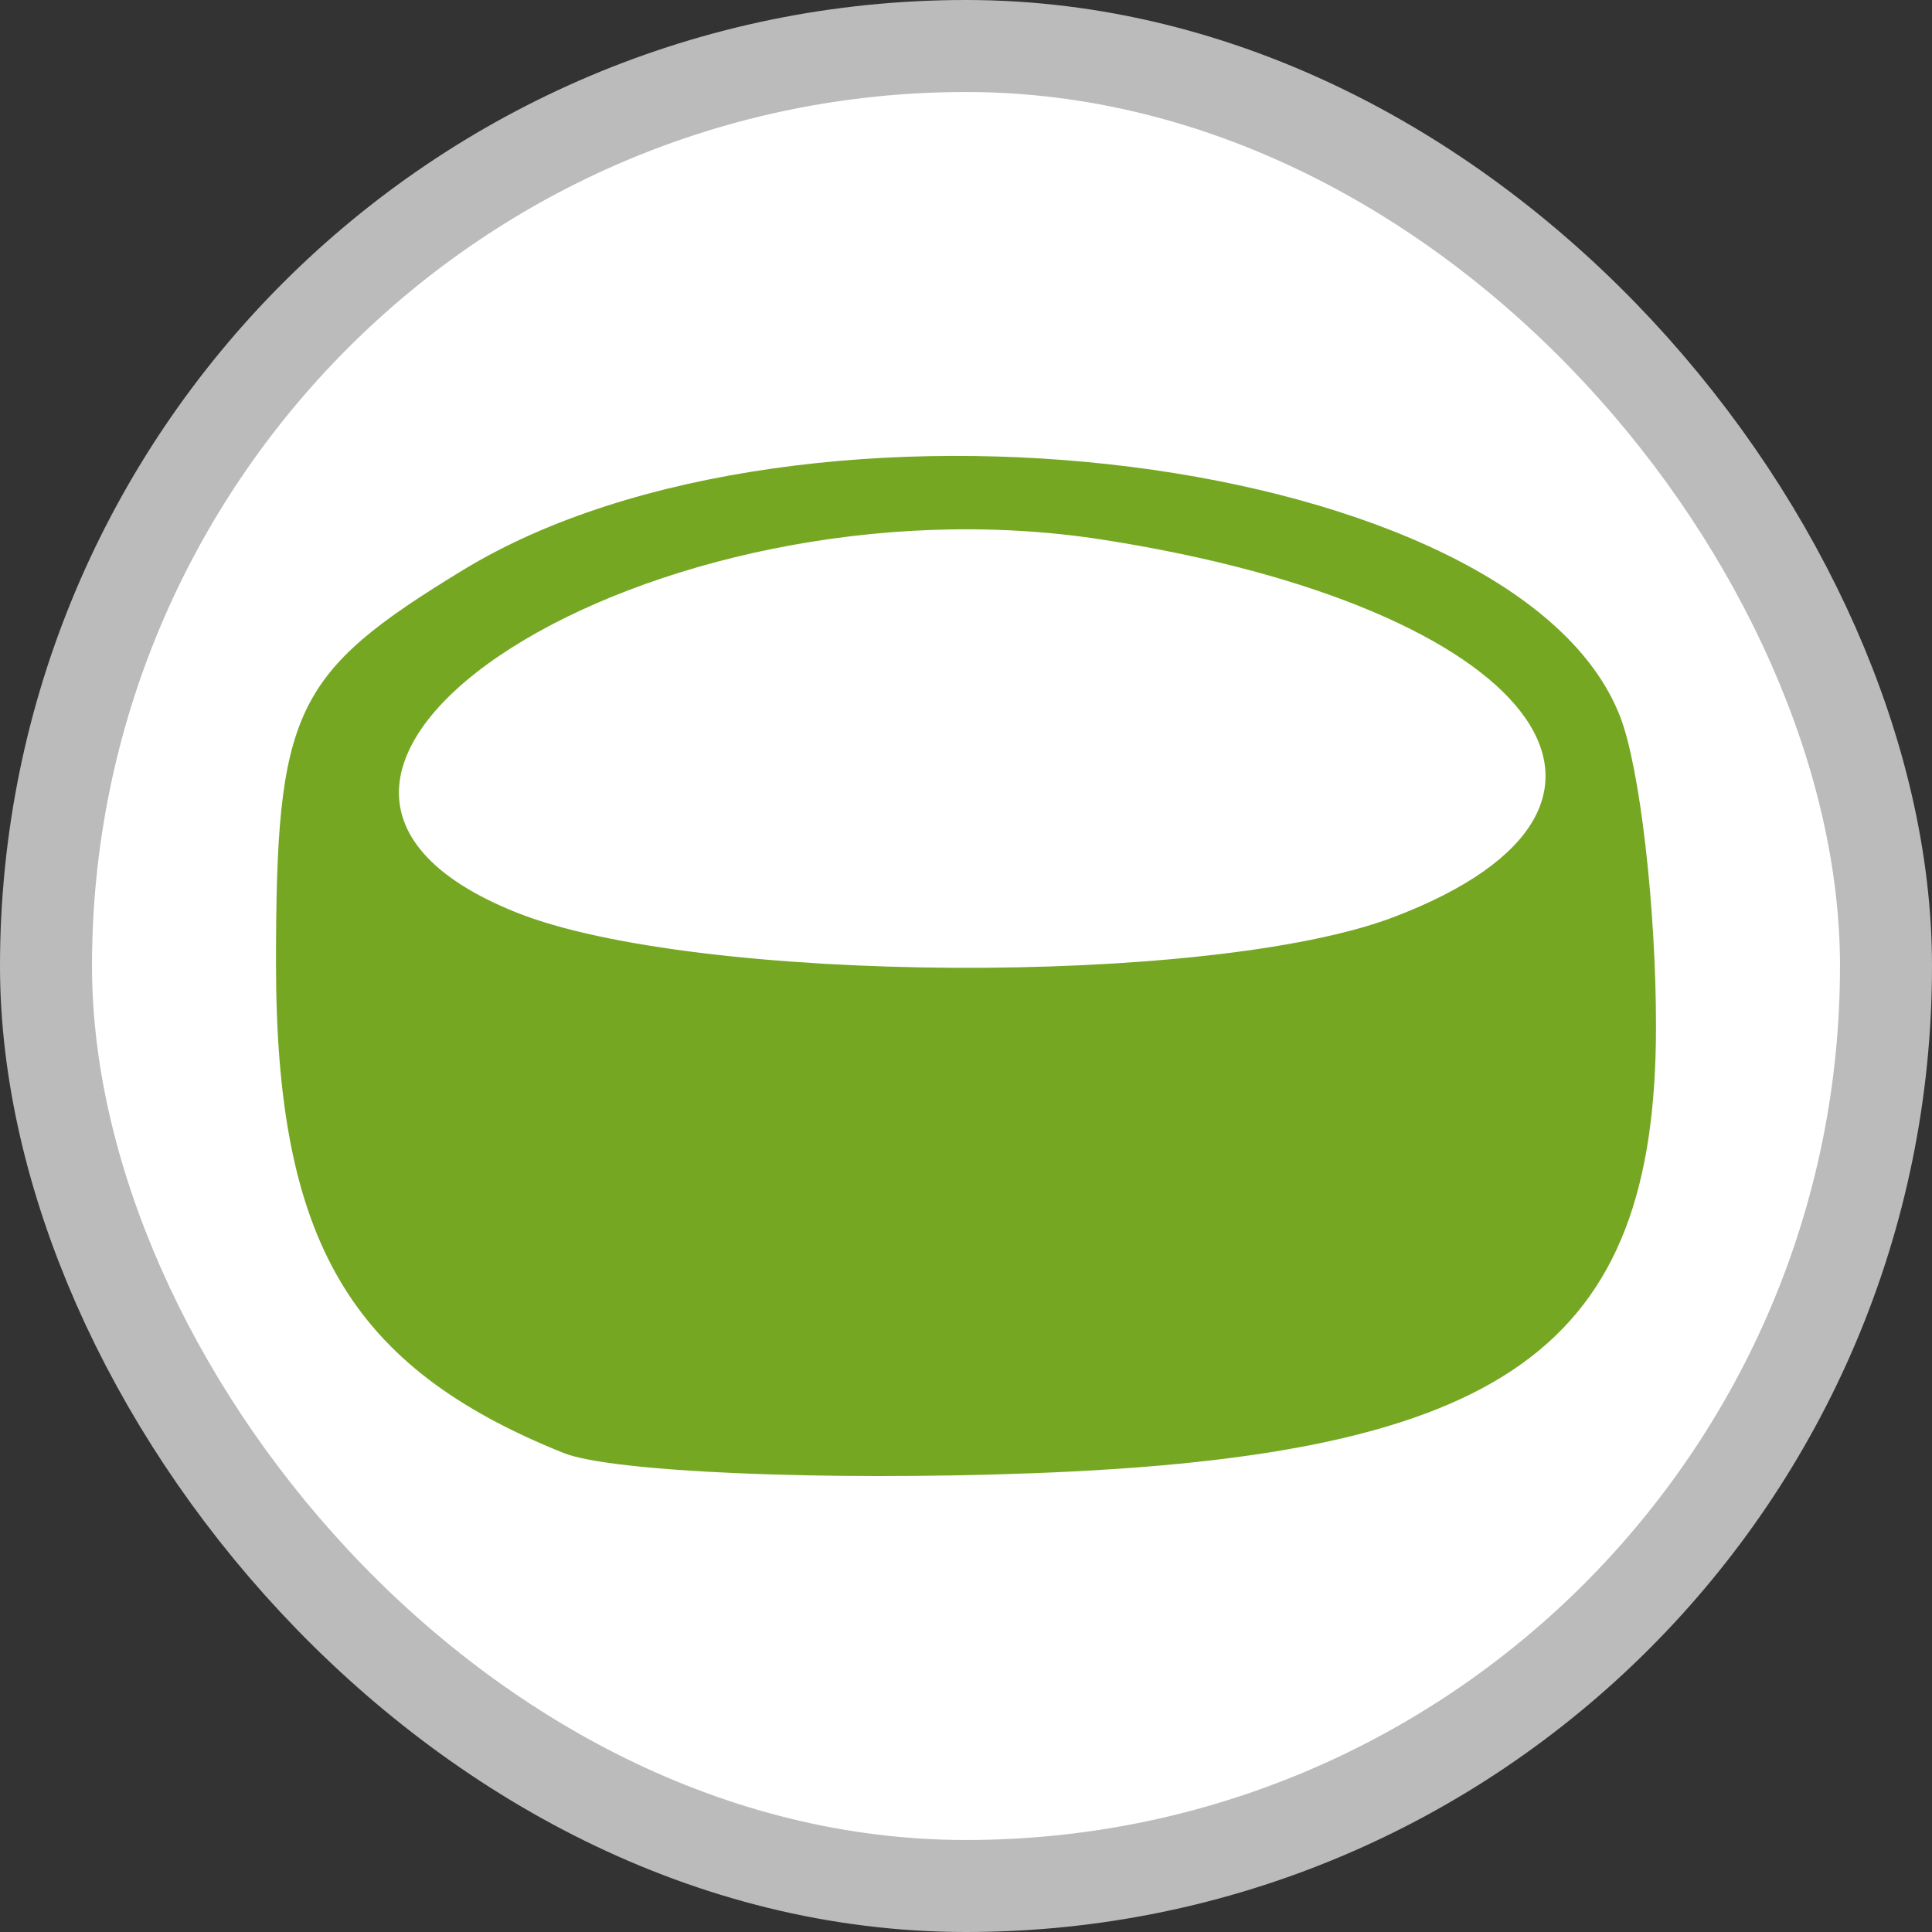 <?xml version="1.0" encoding="UTF-8"?>
<svg width="21" height="21" version="1.1" viewBox="0 0 21 21" xmlns="http://www.w3.org/2000/svg">
 <rect x="0" y="0" width="21" height="21" fill="#333333" stroke="none"/>
 <rect width="21" height="21" fill="none"/>
 <rect x="1" y="1" width="19" height="19" rx="9.5" ry="9.5" fill="#bbb" stroke="#bbb" stroke-linejoin="round" stroke-width="2"/>
 <rect x="1" y="1" width="19" height="19" rx="9.5" ry="9.5" fill="#fff"/>
 <path d="m6.125 15.793c-2.321-0.933-3.125-2.302-3.125-5.32 0-2.756 0.188-3.152 2.031-4.276 3.7-2.256 11.481-1.268 12.581 1.597 0.214 0.556 0.388 2.07 0.388 3.364 0 3.491-1.631 4.661-6.765 4.855-2.295 0.086-4.595-0.013-5.11-0.22zm9.022-5.824c3.2-1.217 1.541-3.37-3.162-4.103-4.899-0.764-10.116 2.551-6.375 4.051 1.944 0.779 7.544 0.81 9.537 0.052z" fill="#76a723" stroke-width=".625"/>
</svg>

